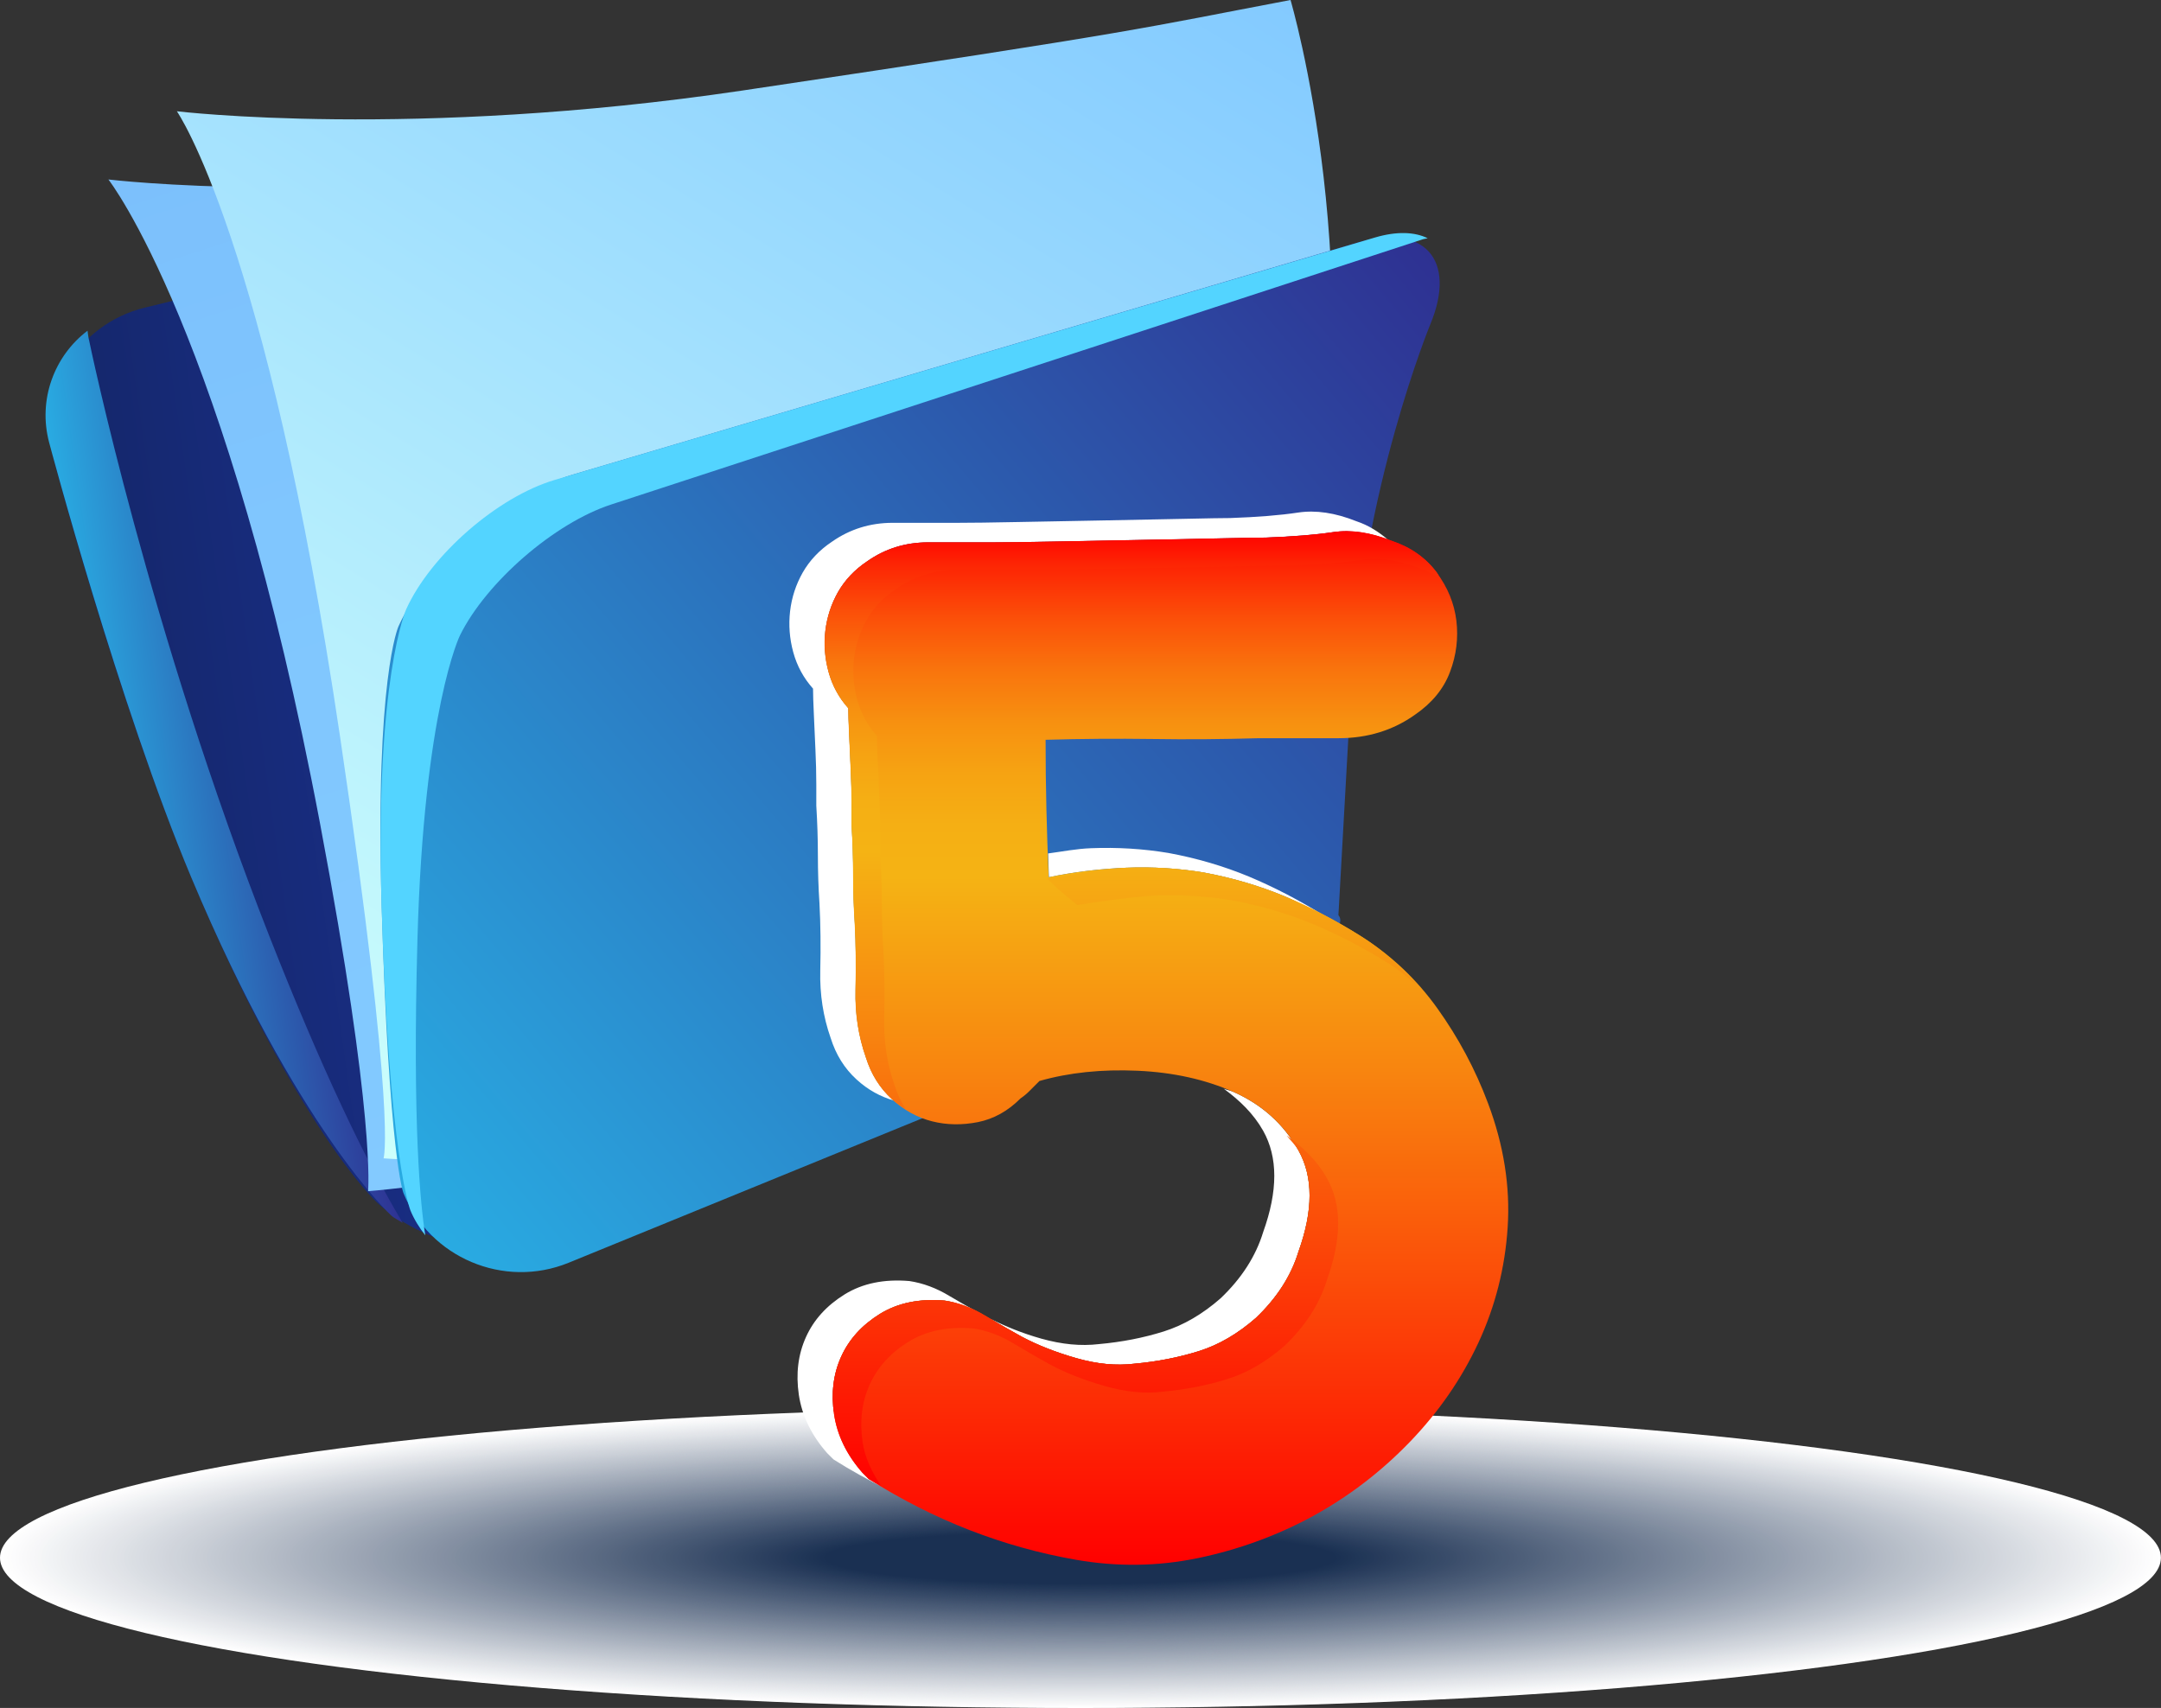 <?xml version="1.0" encoding="utf-8"?>
<!-- Generator: Adobe Illustrator 13.0.2, SVG Export Plug-In . SVG Version: 6.00 Build 14948)  -->
<!DOCTYPE svg PUBLIC "-//W3C//DTD SVG 1.1//EN" "http://www.w3.org/Graphics/SVG/1.1/DTD/svg11.dtd">
<svg version="1.1" xmlns="http://www.w3.org/2000/svg" xmlns:xlink="http://www.w3.org/1999/xlink" x="0px" y="0px"
	 width="27.209px" height="21.505px" viewBox="0 0 27.209 21.505" enable-background="new 0 0 27.209 21.505" xml:space="preserve">
<rect x="0" y="0" width="27.209" height="21.505" fill="#333333" stroke="none"/>
<g id="Layer_2">
	<g>
		<ellipse fill="#FFFFFF" cx="13.604" cy="19.614" rx="13.604" ry="1.892"/>
		<ellipse fill="#FEFEFE" cx="13.605" cy="19.614" rx="13.557" ry="1.885"/>
		<ellipse fill="#FDFDFD" cx="13.604" cy="19.614" rx="13.51" ry="1.877"/>
		<ellipse fill="#FCFCFD" cx="13.604" cy="19.614" rx="13.462" ry="1.87"/>
		<ellipse fill="#FBFBFC" cx="13.604" cy="19.614" rx="13.415" ry="1.863"/>
		<ellipse fill="#FAFAFB" cx="13.605" cy="19.614" rx="13.368" ry="1.856"/>
		<ellipse fill="#F9F9FA" cx="13.604" cy="19.614" rx="13.32" ry="1.849"/>
		<ellipse fill="#F8F8F9" cx="13.604" cy="19.614" rx="13.272" ry="1.842"/>
		<ellipse fill="#F7F7F9" cx="13.604" cy="19.614" rx="13.226" ry="1.835"/>
		<ellipse fill="#F6F6F8" cx="13.605" cy="19.614" rx="13.178" ry="1.827"/>
		<ellipse fill="#F5F6F7" cx="13.604" cy="19.614" rx="13.131" ry="1.82"/>
		<ellipse fill="#F3F5F6" cx="13.605" cy="19.614" rx="13.083" ry="1.813"/>
		<ellipse fill="#F2F4F6" cx="13.604" cy="19.614" rx="13.036" ry="1.806"/>
		<ellipse fill="#F1F3F5" cx="13.605" cy="19.614" rx="12.989" ry="1.799"/>
		<ellipse fill="#F0F2F4" cx="13.604" cy="19.614" rx="12.941" ry="1.792"/>
		<ellipse fill="#EFF1F3" cx="13.605" cy="19.614" rx="12.894" ry="1.785"/>
		<ellipse fill="#EEF0F2" cx="13.604" cy="19.614" rx="12.847" ry="1.777"/>
		<ellipse fill="#EDEFF2" cx="13.604" cy="19.614" rx="12.799" ry="1.771"/>
		<ellipse fill="#ECEEF1" cx="13.604" cy="19.614" rx="12.752" ry="1.764"/>
		<ellipse fill="#EBEDF0" cx="13.604" cy="19.614" rx="12.704" ry="1.756"/>
		<ellipse fill="#EAECEF" cx="13.604" cy="19.614" rx="12.657" ry="1.749"/>
		<ellipse fill="#E9EBEE" cx="13.604" cy="19.614" rx="12.61" ry="1.742"/>
		<ellipse fill="#E8EAEE" cx="13.604" cy="19.614" rx="12.562" ry="1.734"/>
		<ellipse fill="#E7E9ED" cx="13.605" cy="19.614" rx="12.515" ry="1.728"/>
		<ellipse fill="#E6E8EC" cx="13.604" cy="19.614" rx="12.468" ry="1.72"/>
		<ellipse fill="#E5E7EB" cx="13.605" cy="19.614" rx="12.421" ry="1.714"/>
		<ellipse fill="#E4E6EA" cx="13.604" cy="19.614" rx="12.373" ry="1.706"/>
		<ellipse fill="#E3E5EA" cx="13.604" cy="19.614" rx="12.325" ry="1.699"/>
		<ellipse fill="#E2E5E9" cx="13.604" cy="19.614" rx="12.278" ry="1.692"/>
		<ellipse fill="#E1E4E8" cx="13.605" cy="19.614" rx="12.231" ry="1.685"/>
		<ellipse fill="#E0E3E7" cx="13.605" cy="19.614" rx="12.183" ry="1.678"/>
		<ellipse fill="#DFE2E7" cx="13.605" cy="19.615" rx="12.136" ry="1.67"/>
		<ellipse fill="#DEE1E6" cx="13.604" cy="19.614" rx="12.089" ry="1.663"/>
		<ellipse fill="#DCE0E5" cx="13.604" cy="19.614" rx="12.041" ry="1.656"/>
		<ellipse fill="#DBDFE4" cx="13.605" cy="19.614" rx="11.994" ry="1.649"/>
		<ellipse fill="#DADEE3" cx="13.604" cy="19.614" rx="11.947" ry="1.642"/>
		<ellipse fill="#D9DDE3" cx="13.604" cy="19.614" rx="11.899" ry="1.635"/>
		<ellipse fill="#D8DCE2" cx="13.604" cy="19.614" rx="11.852" ry="1.628"/>
		<ellipse fill="#D7DBE1" cx="13.605" cy="19.614" rx="11.804" ry="1.621"/>
		<ellipse fill="#D6DAE0" cx="13.605" cy="19.614" rx="11.757" ry="1.614"/>
		<ellipse fill="#D5D9DF" cx="13.604" cy="19.614" rx="11.71" ry="1.606"/>
		<ellipse fill="#D4D8DF" cx="13.605" cy="19.614" rx="11.663" ry="1.599"/>
		<ellipse fill="#D3D7DE" cx="13.605" cy="19.614" rx="11.615" ry="1.592"/>
		<ellipse fill="#D2D6DD" cx="13.604" cy="19.614" rx="11.568" ry="1.585"/>
		<ellipse fill="#D1D5DC" cx="13.604" cy="19.614" rx="11.521" ry="1.578"/>
		<ellipse fill="#D0D4DB" cx="13.604" cy="19.614" rx="11.473" ry="1.571"/>
		<ellipse fill="#CFD4DB" cx="13.605" cy="19.614" rx="11.426" ry="1.563"/>
		<ellipse fill="#CED3DA" cx="13.604" cy="19.614" rx="11.378" ry="1.557"/>
		<ellipse fill="#CDD2D9" cx="13.604" cy="19.614" rx="11.331" ry="1.549"/>
		<ellipse fill="#CCD1D8" cx="13.604" cy="19.614" rx="11.283" ry="1.542"/>
		<ellipse fill="#CBD0D8" cx="13.605" cy="19.614" rx="11.236" ry="1.535"/>
		<ellipse fill="#CACFD7" cx="13.604" cy="19.614" rx="11.189" ry="1.527"/>
		<ellipse fill="#C9CED6" cx="13.604" cy="19.614" rx="11.142" ry="1.521"/>
		<ellipse fill="#C8CDD5" cx="13.605" cy="19.614" rx="11.094" ry="1.514"/>
		<ellipse fill="#C7CCD4" cx="13.604" cy="19.614" rx="11.047" ry="1.507"/>
		<ellipse fill="#C5CBD4" cx="13.605" cy="19.615" rx="11" ry="1.499"/>
		<ellipse fill="#C4CAD3" cx="13.604" cy="19.614" rx="10.952" ry="1.492"/>
		<ellipse fill="#C3C9D2" cx="13.604" cy="19.613" rx="10.905" ry="1.486"/>
		<ellipse fill="#C2C8D1" cx="13.604" cy="19.614" rx="10.857" ry="1.478"/>
		<ellipse fill="#C1C7D0" cx="13.604" cy="19.614" rx="10.81" ry="1.472"/>
		<ellipse fill="#C0C6D0" cx="13.604" cy="19.614" rx="10.763" ry="1.464"/>
		<ellipse fill="#BFC5CF" cx="13.604" cy="19.613" rx="10.715" ry="1.457"/>
		<ellipse fill="#BEC4CE" cx="13.604" cy="19.614" rx="10.668" ry="1.449"/>
		<ellipse fill="#BDC3CD" cx="13.604" cy="19.614" rx="10.62" ry="1.442"/>
		<ellipse fill="#BCC3CC" cx="13.604" cy="19.614" rx="10.573" ry="1.436"/>
		<ellipse fill="#BBC2CC" cx="13.604" cy="19.614" rx="10.526" ry="1.428"/>
		<ellipse fill="#BAC1CB" cx="13.604" cy="19.614" rx="10.478" ry="1.421"/>
		<ellipse fill="#B9C0CA" cx="13.605" cy="19.614" rx="10.431" ry="1.414"/>
		<ellipse fill="#B8BFC9" cx="13.604" cy="19.614" rx="10.384" ry="1.407"/>
		<ellipse fill="#B7BEC8" cx="13.604" cy="19.614" rx="10.336" ry="1.399"/>
		<ellipse fill="#B6BDC8" cx="13.604" cy="19.614" rx="10.289" ry="1.393"/>
		<ellipse fill="#B5BCC7" cx="13.605" cy="19.614" rx="10.242" ry="1.386"/>
		<ellipse fill="#B4BBC6" cx="13.604" cy="19.614" rx="10.194" ry="1.378"/>
		<ellipse fill="#B3BAC5" cx="13.604" cy="19.614" rx="10.147" ry="1.371"/>
		<ellipse fill="#B2B9C5" cx="13.604" cy="19.614" rx="10.1" ry="1.364"/>
		<ellipse fill="#B1B8C4" cx="13.604" cy="19.615" rx="10.052" ry="1.356"/>
		<ellipse fill="#B0B7C3" cx="13.604" cy="19.614" rx="10.005" ry="1.35"/>
		<ellipse fill="#AEB6C2" cx="13.604" cy="19.614" rx="9.957" ry="1.343"/>
		<ellipse fill="#ADB5C1" cx="13.604" cy="19.614" rx="9.91" ry="1.335"/>
		<ellipse fill="#ACB4C1" cx="13.604" cy="19.615" rx="9.862" ry="1.327"/>
		<ellipse fill="#ABB3C0" cx="13.604" cy="19.614" rx="9.815" ry="1.321"/>
		<ellipse fill="#AAB2BF" cx="13.604" cy="19.613" rx="9.768" ry="1.314"/>
		<ellipse fill="#A9B1BE" cx="13.604" cy="19.614" rx="9.721" ry="1.308"/>
		<ellipse fill="#A8B1BD" cx="13.605" cy="19.614" rx="9.673" ry="1.3"/>
		<ellipse fill="#A7B0BD" cx="13.604" cy="19.614" rx="9.626" ry="1.293"/>
		<ellipse fill="#A6AFBC" cx="13.604" cy="19.614" rx="9.578" ry="1.285"/>
		<ellipse fill="#A5AEBB" cx="13.604" cy="19.614" rx="9.531" ry="1.278"/>
		<ellipse fill="#A4ADBA" cx="13.604" cy="19.614" rx="9.483" ry="1.271"/>
		<ellipse fill="#A3ACB9" cx="13.604" cy="19.614" rx="9.437" ry="1.264"/>
		<ellipse fill="#A2ABB9" cx="13.604" cy="19.614" rx="9.389" ry="1.257"/>
		<ellipse fill="#A1AAB8" cx="13.604" cy="19.614" rx="9.342" ry="1.25"/>
		<ellipse fill="#A0A9B7" cx="13.604" cy="19.614" rx="9.294" ry="1.243"/>
		<ellipse fill="#9FA8B6" cx="13.605" cy="19.614" rx="9.247" ry="1.235"/>
		<ellipse fill="#9EA7B6" cx="13.604" cy="19.614" rx="9.199" ry="1.229"/>
		<ellipse fill="#9DA6B5" cx="13.604" cy="19.614" rx="9.152" ry="1.222"/>
		<ellipse fill="#9CA5B4" cx="13.604" cy="19.614" rx="9.104" ry="1.215"/>
		<ellipse fill="#9BA4B3" cx="13.605" cy="19.614" rx="9.057" ry="1.207"/>
		<ellipse fill="#9AA3B2" cx="13.604" cy="19.614" rx="9.01" ry="1.2"/>
		<ellipse fill="#99A2B2" cx="13.605" cy="19.614" rx="8.963" ry="1.192"/>
		<ellipse fill="#97A1B1" cx="13.605" cy="19.615" rx="8.916" ry="1.185"/>
		<ellipse fill="#96A0B0" cx="13.605" cy="19.614" rx="8.868" ry="1.179"/>
		<ellipse fill="#95A0AF" cx="13.604" cy="19.614" rx="8.821" ry="1.171"/>
		<ellipse fill="#949FAE" cx="13.605" cy="19.614" rx="8.773" ry="1.165"/>
		<ellipse fill="#939EAE" cx="13.604" cy="19.614" rx="8.726" ry="1.157"/>
		<ellipse fill="#929DAD" cx="13.605" cy="19.614" rx="8.678" ry="1.15"/>
		<ellipse fill="#919CAC" cx="13.604" cy="19.613" rx="8.631" ry="1.144"/>
		<ellipse fill="#909BAB" cx="13.605" cy="19.614" rx="8.584" ry="1.136"/>
		<ellipse fill="#8F9AAA" cx="13.604" cy="19.614" rx="8.536" ry="1.129"/>
		<ellipse fill="#8E99AA" cx="13.605" cy="19.614" rx="8.489" ry="1.121"/>
		<ellipse fill="#8D98A9" cx="13.604" cy="19.614" rx="8.442" ry="1.114"/>
		<ellipse fill="#8C97A8" cx="13.605" cy="19.614" rx="8.394" ry="1.107"/>
		<ellipse fill="#8B96A7" cx="13.604" cy="19.614" rx="8.347" ry="1.1"/>
		<ellipse fill="#8A95A7" cx="13.605" cy="19.614" rx="8.3" ry="1.093"/>
		<ellipse fill="#8994A6" cx="13.604" cy="19.614" rx="8.252" ry="1.086"/>
		<ellipse fill="#8893A5" cx="13.605" cy="19.614" rx="8.205" ry="1.079"/>
		<ellipse fill="#8792A4" cx="13.604" cy="19.614" rx="8.157" ry="1.071"/>
		<ellipse fill="#8691A3" cx="13.605" cy="19.614" rx="8.11" ry="1.064"/>
		<ellipse fill="#8590A3" cx="13.604" cy="19.614" rx="8.062" ry="1.058"/>
		<ellipse fill="#848FA2" cx="13.604" cy="19.614" rx="8.015" ry="1.051"/>
		<ellipse fill="#838FA1" cx="13.604" cy="19.614" rx="7.968" ry="1.043"/>
		<ellipse fill="#828EA0" cx="13.605" cy="19.614" rx="7.921" ry="1.036"/>
		<ellipse fill="#808D9F" cx="13.604" cy="19.614" rx="7.873" ry="1.028"/>
		<ellipse fill="#7F8C9F" cx="13.605" cy="19.614" rx="7.826" ry="1.022"/>
		<ellipse fill="#7E8B9E" cx="13.604" cy="19.614" rx="7.778" ry="1.015"/>
		<ellipse fill="#7D8A9D" cx="13.605" cy="19.614" rx="7.731" ry="1.007"/>
		<ellipse fill="#7C899C" cx="13.604" cy="19.614" rx="7.684" ry="1.001"/>
		<ellipse fill="#7B889B" cx="13.605" cy="19.614" rx="7.636" ry="0.993"/>
		<ellipse fill="#7A879B" cx="13.604" cy="19.614" rx="7.589" ry="0.986"/>
		<ellipse fill="#79869A" cx="13.605" cy="19.614" rx="7.542" ry="0.979"/>
		<ellipse fill="#788599" cx="13.605" cy="19.614" rx="7.495" ry="0.972"/>
		<ellipse fill="#778498" cx="13.605" cy="19.614" rx="7.447" ry="0.965"/>
		<ellipse fill="#768398" cx="13.604" cy="19.614" rx="7.399" ry="0.957"/>
		<ellipse fill="#758297" cx="13.604" cy="19.614" rx="7.353" ry="0.95"/>
		<ellipse fill="#748196" cx="13.604" cy="19.614" rx="7.305" ry="0.943"/>
		<ellipse fill="#738095" cx="13.604" cy="19.614" rx="7.257" ry="0.937"/>
		<ellipse fill="#727F94" cx="13.604" cy="19.614" rx="7.21" ry="0.929"/>
		<ellipse fill="#717E94" cx="13.604" cy="19.614" rx="7.163" ry="0.922"/>
		<ellipse fill="#707E93" cx="13.604" cy="19.614" rx="7.115" ry="0.915"/>
		<ellipse fill="#6F7D92" cx="13.604" cy="19.614" rx="7.068" ry="0.907"/>
		<ellipse fill="#6E7C91" cx="13.604" cy="19.614" rx="7.021" ry="0.9"/>
		<ellipse fill="#6D7B90" cx="13.604" cy="19.614" rx="6.974" ry="0.894"/>
		<ellipse fill="#6C7A90" cx="13.604" cy="19.614" rx="6.926" ry="0.886"/>
		<ellipse fill="#6B798F" cx="13.604" cy="19.614" rx="6.879" ry="0.88"/>
		<ellipse fill="#69788E" cx="13.604" cy="19.614" rx="6.831" ry="0.872"/>
		<ellipse fill="#68778D" cx="13.604" cy="19.614" rx="6.784" ry="0.864"/>
		<ellipse fill="#67768C" cx="13.604" cy="19.614" rx="6.736" ry="0.857"/>
		<ellipse fill="#66758C" cx="13.604" cy="19.614" rx="6.689" ry="0.851"/>
		<ellipse fill="#65748B" cx="13.604" cy="19.614" rx="6.642" ry="0.844"/>
		<ellipse fill="#64738A" cx="13.604" cy="19.614" rx="6.595" ry="0.836"/>
		<ellipse fill="#637289" cx="13.604" cy="19.614" rx="6.547" ry="0.829"/>
		<ellipse fill="#627189" cx="13.604" cy="19.614" rx="6.5" ry="0.822"/>
		<ellipse fill="#617088" cx="13.604" cy="19.614" rx="6.452" ry="0.815"/>
		<ellipse fill="#606F87" cx="13.604" cy="19.614" rx="6.405" ry="0.808"/>
		<ellipse fill="#5F6E86" cx="13.604" cy="19.614" rx="6.357" ry="0.801"/>
		<ellipse fill="#5E6D85" cx="13.604" cy="19.614" rx="6.311" ry="0.794"/>
		<ellipse fill="#5D6C85" cx="13.604" cy="19.614" rx="6.263" ry="0.786"/>
		<ellipse fill="#5C6C84" cx="13.604" cy="19.614" rx="6.216" ry="0.779"/>
		<ellipse fill="#5B6B83" cx="13.604" cy="19.614" rx="6.168" ry="0.772"/>
		<ellipse fill="#5A6A82" cx="13.604" cy="19.614" rx="6.121" ry="0.765"/>
		<ellipse fill="#596981" cx="13.604" cy="19.614" rx="6.073" ry="0.758"/>
		<ellipse fill="#586881" cx="13.604" cy="19.614" rx="6.026" ry="0.751"/>
		<ellipse fill="#576780" cx="13.604" cy="19.614" rx="5.979" ry="0.743"/>
		<ellipse fill="#56667F" cx="13.604" cy="19.614" rx="5.931" ry="0.736"/>
		<ellipse fill="#55657E" cx="13.604" cy="19.614" rx="5.884" ry="0.729"/>
		<ellipse fill="#54647D" cx="13.604" cy="19.614" rx="5.837" ry="0.722"/>
		<ellipse fill="#52637D" cx="13.604" cy="19.614" rx="5.789" ry="0.715"/>
		<ellipse fill="#51627C" cx="13.605" cy="19.614" rx="5.742" ry="0.708"/>
		<ellipse fill="#50617B" cx="13.604" cy="19.614" rx="5.694" ry="0.701"/>
		<ellipse fill="#4F607A" cx="13.605" cy="19.614" rx="5.647" ry="0.693"/>
		<ellipse fill="#4E5F79" cx="13.604" cy="19.614" rx="5.6" ry="0.687"/>
		<ellipse fill="#4D5E79" cx="13.605" cy="19.614" rx="5.552" ry="0.68"/>
		<ellipse fill="#4C5D78" cx="13.604" cy="19.614" rx="5.505" ry="0.673"/>
		<ellipse fill="#4B5C77" cx="13.604" cy="19.614" rx="5.457" ry="0.665"/>
		<ellipse fill="#4A5B76" cx="13.604" cy="19.614" rx="5.41" ry="0.658"/>
		<ellipse fill="#495B76" cx="13.604" cy="19.614" rx="5.363" ry="0.651"/>
		<ellipse fill="#485A75" cx="13.604" cy="19.614" rx="5.316" ry="0.644"/>
		<ellipse fill="#475974" cx="13.605" cy="19.614" rx="5.268" ry="0.637"/>
		<ellipse fill="#465873" cx="13.604" cy="19.614" rx="5.221" ry="0.63"/>
		<ellipse fill="#455772" cx="13.605" cy="19.614" rx="5.174" ry="0.622"/>
		<ellipse fill="#445672" cx="13.604" cy="19.614" rx="5.126" ry="0.615"/>
		<ellipse fill="#435571" cx="13.605" cy="19.614" rx="5.079" ry="0.608"/>
		<ellipse fill="#425470" cx="13.604" cy="19.614" rx="5.031" ry="0.601"/>
		<ellipse fill="#41536F" cx="13.605" cy="19.614" rx="4.984" ry="0.594"/>
		<ellipse fill="#40526E" cx="13.604" cy="19.614" rx="4.937" ry="0.587"/>
		<ellipse fill="#3F516E" cx="13.605" cy="19.614" rx="4.889" ry="0.58"/>
		<ellipse fill="#3E506D" cx="13.604" cy="19.614" rx="4.842" ry="0.572"/>
		<ellipse fill="#3D4F6C" cx="13.604" cy="19.614" rx="4.794" ry="0.565"/>
		<ellipse fill="#3B4E6B" cx="13.604" cy="19.614" rx="4.747" ry="0.559"/>
		<ellipse fill="#3A4D6A" cx="13.604" cy="19.614" rx="4.699" ry="0.551"/>
		<ellipse fill="#394C6A" cx="13.604" cy="19.614" rx="4.652" ry="0.544"/>
		<ellipse fill="#384B69" cx="13.604" cy="19.614" rx="4.605" ry="0.537"/>
		<ellipse fill="#374A68" cx="13.604" cy="19.614" rx="4.558" ry="0.53"/>
		<ellipse fill="#364A67" cx="13.605" cy="19.614" rx="4.51" ry="0.522"/>
		<ellipse fill="#354967" cx="13.604" cy="19.614" rx="4.463" ry="0.516"/>
		<ellipse fill="#344866" cx="13.605" cy="19.614" rx="4.416" ry="0.509"/>
		<ellipse fill="#334765" cx="13.604" cy="19.614" rx="4.368" ry="0.501"/>
		<ellipse fill="#324664" cx="13.605" cy="19.614" rx="4.321" ry="0.494"/>
		<ellipse fill="#314563" cx="13.604" cy="19.614" rx="4.273" ry="0.487"/>
		<ellipse fill="#304463" cx="13.605" cy="19.614" rx="4.226" ry="0.479"/>
		<ellipse fill="#2F4362" cx="13.604" cy="19.614" rx="4.179" ry="0.473"/>
		<ellipse fill="#2E4261" cx="13.604" cy="19.614" rx="4.131" ry="0.466"/>
		<ellipse fill="#2D4160" cx="13.604" cy="19.614" rx="4.084" ry="0.459"/>
		<ellipse fill="#2C405F" cx="13.604" cy="19.614" rx="4.036" ry="0.451"/>
		<ellipse fill="#2B3F5F" cx="13.604" cy="19.614" rx="3.989" ry="0.444"/>
		<ellipse fill="#2A3E5E" cx="13.605" cy="19.614" rx="3.942" ry="0.438"/>
		<ellipse fill="#293D5D" cx="13.604" cy="19.614" rx="3.895" ry="0.43"/>
		<ellipse fill="#283C5C" cx="13.605" cy="19.614" rx="3.847" ry="0.423"/>
		<ellipse fill="#273B5B" cx="13.604" cy="19.614" rx="3.8" ry="0.415"/>
		<ellipse fill="#263A5B" cx="13.605" cy="19.614" rx="3.753" ry="0.408"/>
		<ellipse fill="#24395A" cx="13.604" cy="19.614" rx="3.705" ry="0.401"/>
		<ellipse fill="#233959" cx="13.605" cy="19.614" rx="3.658" ry="0.395"/>
		<ellipse fill="#223858" cx="13.604" cy="19.614" rx="3.61" ry="0.388"/>
		<ellipse fill="#213758" cx="13.605" cy="19.614" rx="3.563" ry="0.38"/>
		<ellipse fill="#203657" cx="13.604" cy="19.614" rx="3.516" ry="0.373"/>
		<ellipse fill="#1F3556" cx="13.604" cy="19.614" rx="3.468" ry="0.366"/>
		<ellipse fill="#1E3455" cx="13.604" cy="19.614" rx="3.421" ry="0.358"/>
		<ellipse fill="#1D3354" cx="13.604" cy="19.614" rx="3.373" ry="0.352"/>
		<ellipse fill="#1C3254" cx="13.604" cy="19.614" rx="3.326" ry="0.344"/>
		<ellipse fill="#1B3153" cx="13.604" cy="19.614" rx="3.279" ry="0.337"/>
		<ellipse fill="#1A3052" cx="13.604" cy="19.614" rx="3.231" ry="0.33"/>
	</g>
	<g>
		<g>
			
				<linearGradient id="SVGID_1_" gradientUnits="userSpaceOnUse" x1="17.242" y1="7.544" x2="1.801" y2="7.544" gradientTransform="matrix(0.99 -0.141 0.141 0.99 -1.634 2.407)">
				<stop  offset="0" style="stop-color:#2947E2"/>
				<stop  offset="1" style="stop-color:#142668"/>
			</linearGradient>
			<path fill="url(#SVGID_1_)" d="M15.653,7.423c0.793,1.966,0.878,3.018,0.878,3.018c0.07,0.877-0.543,1.856-1.362,2.177
				L7.42,15.641c-0.82,0.32-2.022,0.096-2.671-0.498c0,0-1.011-0.926-2.339-4.092c-0.911-2.167-1.73-5.25-1.73-5.25
				C0.453,4.95,0.967,4.083,1.822,3.874l12.59-3.083c0.854-0.209,1.399,0.323,1.211,1.183C15.623,1.974,14.858,5.457,15.653,7.423z"
				/>
		</g>
		
			<linearGradient id="SVGID_2_" gradientUnits="userSpaceOnUse" x1="1.775" y1="7.967" x2="4.807" y2="7.967" gradientTransform="matrix(0.99 -0.141 0.141 0.99 -1.634 2.407)">
			<stop  offset="0" style="stop-color:#29ABE2"/>
			<stop  offset="1" style="stop-color:#2E3192"/>
		</linearGradient>
		<path fill="url(#SVGID_2_)" d="M3.399,11.807C1.873,7.93,1.123,4.291,1.123,4.291C1.111,4.248,1.109,4.206,1.102,4.164
			C0.684,4.481,0.475,5.031,0.619,5.573c0,0,0.88,3.311,1.791,5.479c1.329,3.166,2.514,4.251,2.514,4.251
			c0.042,0.039,0.101,0.062,0.148,0.097C4.592,14.6,4.034,13.419,3.399,11.807z"/>
		
			<linearGradient id="SVGID_3_" gradientUnits="userSpaceOnUse" x1="33.18" y1="57.843" x2="32.732" y2="44.717" gradientTransform="matrix(0.88 -0.328 -0.779 -0.846 20.081 61.122)">
			<stop  offset="0" style="stop-color:#7CC0FC"/>
			<stop  offset="0.356" style="stop-color:#80C6FE"/>
			<stop  offset="1" style="stop-color:#83CAFF"/>
		</linearGradient>
		<path fill="url(#SVGID_3_)" d="M14.728,12.157c0,0-1.977,0.857-4.733,1.744c-2.76,0.891-5.361,1.098-5.361,1.098
			s0.1-0.902-0.605-4.633C2.854,4.155,1.365,2.26,1.365,2.26s2.961,0.356,7.12-0.261c5.128-0.764,5.002-0.779,6.902-1.14
			c0,0,1.042,3.527,0.201,7.24C14.467,13.056,14.728,12.157,14.728,12.157z"/>
		
			<linearGradient id="SVGID_4_" gradientUnits="userSpaceOnUse" x1="22.729" y1="47.445" x2="43.824" y2="56.34" gradientTransform="matrix(0.88 -0.328 -0.779 -0.846 20.081 61.122)">
			<stop  offset="0" style="stop-color:#CDFFFC"/>
			<stop  offset="1" style="stop-color:#83CAFF"/>
		</linearGradient>
		<path fill="url(#SVGID_4_)" d="M15.589,11.298c0,0-2.837,1.716-5.595,2.603c-2.76,0.891-5.165,0.684-5.165,0.684
			s0.173-0.449-0.547-5.307C3.353,3.009,2.227,1.401,2.227,1.401s2.961,0.356,7.12-0.261C14.475,0.376,14.349,0.36,16.249,0
			c0,0,1.043,3.527,0.201,7.24C15.327,12.196,15.589,11.298,15.589,11.298z"/>
		<g>
			
				<linearGradient id="SVGID_5_" gradientUnits="userSpaceOnUse" x1="4.606" y1="13.163" x2="19.522" y2="3.842" gradientTransform="matrix(0.99 -0.141 0.141 0.99 -1.634 2.407)">
				<stop  offset="0" style="stop-color:#29ABE2"/>
				<stop  offset="1" style="stop-color:#2E3192"/>
			</linearGradient>
			<path fill="url(#SVGID_5_)" d="M17.014,8.628c-0.162,2.895-0.162,2.895-0.162,2.895c0.147,0.169-0.398,0.581-1.213,0.913
				l-8.48,3.464c-0.815,0.332-1.75-0.063-2.08-0.88c0,0-0.182-0.452-0.274-3.626C4.722,8.539,5.017,7.887,5.017,7.887
				c0.363-0.802,1.35-1.662,2.194-1.911l9.876-2.92c0.844-0.25,1.26,0.212,0.923,1.025C18.01,4.082,17.151,6.161,17.014,8.628z"/>
		</g>
		<path fill="#53D4FF" d="M5.256,11.831c0.08-2.912,0.536-3.832,0.536-3.832c0.333-0.672,1.189-1.413,1.902-1.646l10.205-3.335
			C17.925,3.008,17.949,3.006,17.976,3c-0.164-0.081-0.39-0.09-0.662-0.01L6.984,6.043c-0.719,0.213-1.561,0.946-1.87,1.629
			c0,0-0.392,0.867-0.31,3.72c0.092,3.174,0.363,3.847,0.363,3.847c0.047,0.116,0.114,0.22,0.188,0.316
			C5.293,15.172,5.192,14.166,5.256,11.831z"/>
	</g>
</g>
<g id="Layer_3_copy">
	<g>
		<path fill="#FFFFFF" d="M15.534,13.75c-0.039-0.018-0.085-0.025-0.125-0.041c0.198,0.145,0.373,0.312,0.496,0.53
			c0.186,0.332,0.186,0.756,0,1.273c-0.093,0.305-0.272,0.584-0.537,0.836c-0.226,0.198-0.465,0.338-0.716,0.417
			c-0.252,0.079-0.524,0.133-0.816,0.159c-0.226,0.027-0.467,0.004-0.726-0.069c-0.24-0.068-0.448-0.153-0.638-0.249
			c0.138,0.081,0.272,0.159,0.396,0.227c0.199,0.105,0.428,0.195,0.687,0.269s0.5,0.097,0.726,0.069
			c0.291-0.026,0.563-0.08,0.815-0.159c0.251-0.079,0.49-0.219,0.716-0.417c0.265-0.252,0.444-0.531,0.537-0.836
			c0.186-0.518,0.186-0.941,0-1.273C16.164,14.156,15.892,13.91,15.534,13.75z M15.727,11.038c-0.318-0.132-0.657-0.232-1.015-0.298
			c-0.318-0.053-0.644-0.073-0.975-0.06c-0.185,0.007-0.36,0.042-0.54,0.066c0.004,0.1,0.006,0.199,0.01,0.299
			c0.318-0.066,0.643-0.106,0.975-0.119c0.331-0.013,0.656,0.007,0.975,0.06c0.357,0.066,0.696,0.166,1.015,0.298
			c0.189,0.079,0.379,0.194,0.569,0.296c-0.021-0.014-0.038-0.032-0.06-0.045C16.362,11.336,16.044,11.171,15.727,11.038z
			 M17.078,6.563c-0.265-0.106-0.51-0.143-0.735-0.109s-0.511,0.057-0.855,0.069c-0.079,0-0.275,0.003-0.587,0.01
			s-0.649,0.013-1.014,0.02c-0.366,0.007-0.72,0.014-1.065,0.02c-0.345,0.007-0.597,0.01-0.755,0.01h-0.826
			c-0.285,0-0.54,0.08-0.766,0.238c-0.159,0.106-0.281,0.236-0.368,0.388c-0.086,0.152-0.139,0.315-0.159,0.487
			c-0.02,0.172-0.007,0.345,0.04,0.517s0.13,0.325,0.249,0.458c0,0.066,0.003,0.172,0.01,0.318c0.007,0.146,0.013,0.295,0.02,0.448
			s0.011,0.298,0.011,0.438v0.269c0.013,0.212,0.02,0.421,0.02,0.626s0.007,0.408,0.02,0.606c0.014,0.266,0.017,0.547,0.01,0.846
			c-0.007,0.298,0.037,0.58,0.13,0.845c0.066,0.212,0.176,0.388,0.328,0.526c0.142,0.13,0.3,0.216,0.471,0.265
			c-0.009-0.007-0.019-0.011-0.026-0.019c-0.152-0.139-0.262-0.314-0.328-0.526c-0.093-0.265-0.137-0.547-0.13-0.845
			c0.007-0.299,0.004-0.581-0.01-0.846c-0.013-0.199-0.02-0.401-0.02-0.606s-0.007-0.414-0.02-0.626v-0.269
			c0-0.139-0.004-0.285-0.011-0.438s-0.013-0.302-0.02-0.448c-0.007-0.146-0.01-0.251-0.01-0.318
			c-0.119-0.133-0.202-0.285-0.249-0.458s-0.06-0.345-0.04-0.517c0.021-0.172,0.073-0.335,0.159-0.487
			c0.087-0.152,0.209-0.282,0.368-0.388c0.226-0.159,0.48-0.238,0.766-0.238h0.826c0.158,0,0.41-0.003,0.755-0.01
			c0.345-0.006,0.7-0.013,1.065-0.02c0.364-0.006,0.702-0.013,1.014-0.02s0.508-0.01,0.587-0.01c0.345-0.013,0.63-0.036,0.855-0.069
			c0.212-0.031,0.442,0.005,0.688,0.096C17.361,6.698,17.234,6.615,17.078,6.563z M11.45,16.13c-0.318-0.027-0.59,0.029-0.815,0.168
			c-0.226,0.14-0.388,0.318-0.487,0.537s-0.129,0.461-0.09,0.727c0.04,0.266,0.159,0.51,0.358,0.736l0.08,0.079
			c0.22,0.139,0.444,0.262,0.672,0.375c-0.076-0.044-0.153-0.082-0.228-0.129l-0.08-0.079c-0.199-0.227-0.318-0.471-0.358-0.736
			c-0.039-0.266-0.01-0.508,0.09-0.727s0.262-0.397,0.487-0.537c0.226-0.139,0.497-0.195,0.815-0.168
			c0.137,0.021,0.271,0.071,0.404,0.139c-0.11-0.062-0.221-0.124-0.342-0.196C11.792,16.219,11.622,16.156,11.45,16.13z"/>
		<g>
			<linearGradient id="SVGID_6_" gradientUnits="userSpaceOnUse" x1="14.688" y1="6.688" x2="14.688" y2="19.703">
				<stop  offset="0" style="stop-color:#FF0000"/>
				<stop  offset="0.036" style="stop-color:#FD2604"/>
				<stop  offset="0.085" style="stop-color:#FB5009"/>
				<stop  offset="0.134" style="stop-color:#F9740D"/>
				<stop  offset="0.184" style="stop-color:#F79010"/>
				<stop  offset="0.234" style="stop-color:#F6A312"/>
				<stop  offset="0.284" style="stop-color:#F5AF14"/>
				<stop  offset="0.335" style="stop-color:#F5B314"/>
				<stop  offset="0.521" style="stop-color:#F8850F"/>
				<stop  offset="0.94" style="stop-color:#FE1102"/>
				<stop  offset="1" style="stop-color:#FF0000"/>
			</linearGradient>
			<path fill="url(#SVGID_6_)" d="M10.86,18.544c-0.199-0.227-0.318-0.471-0.358-0.736c-0.039-0.266-0.01-0.508,0.09-0.727
				s0.262-0.397,0.487-0.537c0.226-0.139,0.497-0.195,0.815-0.168c0.172,0.025,0.342,0.089,0.507,0.188
				c0.166,0.099,0.322,0.188,0.468,0.269c0.199,0.105,0.428,0.195,0.687,0.269s0.5,0.097,0.726,0.069
				c0.291-0.026,0.563-0.08,0.815-0.159c0.251-0.079,0.49-0.219,0.716-0.417c0.265-0.252,0.444-0.531,0.537-0.836
				c0.186-0.518,0.186-0.941,0-1.273c-0.186-0.33-0.458-0.576-0.815-0.735c-0.358-0.159-0.763-0.249-1.214-0.269
				c-0.45-0.02-0.862,0.023-1.233,0.129c-0.04,0.04-0.079,0.08-0.119,0.119c-0.04,0.041-0.08,0.074-0.119,0.1
				c-0.159,0.16-0.338,0.259-0.537,0.299c-0.199,0.039-0.392,0.037-0.577-0.01s-0.354-0.14-0.507-0.279
				c-0.152-0.139-0.262-0.314-0.328-0.526c-0.093-0.265-0.137-0.547-0.13-0.845c0.007-0.299,0.004-0.581-0.01-0.846
				c-0.013-0.199-0.02-0.401-0.02-0.606s-0.007-0.414-0.02-0.626c0-0.04,0-0.129,0-0.269s-0.004-0.285-0.011-0.438
				s-0.013-0.302-0.02-0.448c-0.007-0.146-0.01-0.251-0.01-0.318c-0.119-0.133-0.202-0.285-0.249-0.458s-0.06-0.345-0.04-0.517
				c0.021-0.172,0.073-0.335,0.159-0.487c0.087-0.152,0.209-0.282,0.368-0.388c0.226-0.159,0.48-0.238,0.766-0.238s0.561,0,0.826,0
				c0.158,0,0.41-0.003,0.755-0.01c0.345-0.006,0.7-0.013,1.065-0.02c0.364-0.006,0.702-0.013,1.014-0.02s0.508-0.01,0.587-0.01
				c0.345-0.013,0.63-0.036,0.855-0.069s0.471,0.003,0.735,0.109c0.239,0.08,0.428,0.212,0.567,0.398
				c0.139,0.186,0.222,0.388,0.249,0.606c0.026,0.219,0,0.435-0.08,0.646c-0.079,0.212-0.226,0.391-0.438,0.537
				c-0.278,0.199-0.601,0.298-0.965,0.298s-0.699,0-1.004,0c-0.451,0.013-0.898,0.017-1.343,0.01
				c-0.444-0.006-0.892-0.003-1.342,0.01c0,0.292,0.003,0.581,0.01,0.865c0.006,0.285,0.017,0.574,0.029,0.865
				c0.318-0.066,0.643-0.106,0.975-0.119c0.331-0.013,0.656,0.007,0.975,0.06c0.357,0.066,0.696,0.166,1.015,0.298
				c0.317,0.133,0.636,0.298,0.954,0.497c0.385,0.239,0.709,0.544,0.975,0.916s0.478,0.769,0.637,1.193
				c0.199,0.529,0.281,1.051,0.248,1.561c-0.033,0.511-0.155,0.994-0.367,1.452c-0.213,0.458-0.501,0.875-0.865,1.253
				c-0.365,0.378-0.772,0.689-1.224,0.936c-0.451,0.244-0.932,0.42-1.441,0.526c-0.511,0.106-1.024,0.112-1.542,0.021
				c-0.915-0.16-1.784-0.498-2.605-1.015L10.86,18.544z"/>
		</g>
		<linearGradient id="SVGID_7_" gradientUnits="userSpaceOnUse" x1="14.26" y1="6.688" x2="14.26" y2="18.712">
			<stop  offset="0" style="stop-color:#FF0000"/>
			<stop  offset="0.036" style="stop-color:#FD2604"/>
			<stop  offset="0.085" style="stop-color:#FB5009"/>
			<stop  offset="0.134" style="stop-color:#F9740D"/>
			<stop  offset="0.184" style="stop-color:#F79010"/>
			<stop  offset="0.234" style="stop-color:#F6A312"/>
			<stop  offset="0.284" style="stop-color:#F5AF14"/>
			<stop  offset="0.335" style="stop-color:#F5B314"/>
			<stop  offset="0.521" style="stop-color:#F8850F"/>
			<stop  offset="0.94" style="stop-color:#FE1102"/>
			<stop  offset="1" style="stop-color:#FF0000"/>
		</linearGradient>
		<path fill="url(#SVGID_7_)" d="M17.125,11.781c-0.318-0.199-0.637-0.364-0.954-0.497c-0.318-0.132-0.657-0.232-1.015-0.298
			c-0.318-0.053-0.644-0.073-0.975-0.06c-0.214,0.008-0.787,0.105-0.995,0.136c0.094,0.109,0.38,0.334,0.38,0.334
			s0.643-0.106,0.975-0.119c0.331-0.013,0.656,0.007,0.975,0.06c0.357,0.066,0.696,0.166,1.015,0.298
			c0.317,0.133,0.636,0.298,0.954,0.497c0.134,0.082,0.25,0.184,0.368,0.283C17.639,12.173,17.403,11.954,17.125,11.781z
			 M18.09,7.207c-0.14-0.186-0.328-0.318-0.567-0.398c-0.265-0.106-0.51-0.143-0.735-0.109s-0.511,0.057-0.855,0.069
			c-0.079,0-0.275,0.003-0.587,0.01s-0.649,0.013-1.014,0.02c-0.365,0.007-0.72,0.014-1.065,0.02
			c-0.345,0.007-0.597,0.01-0.755,0.01h-0.826c-0.285,0-0.54,0.08-0.766,0.238c-0.159,0.106-0.281,0.236-0.368,0.388
			c-0.086,0.152-0.139,0.315-0.159,0.487c-0.02,0.172-0.007,0.345,0.04,0.517s0.13,0.325,0.249,0.458
			c0,0.066,0.003,0.172,0.01,0.318c0.007,0.146,0.013,0.295,0.02,0.448s0.011,0.298,0.011,0.438v0.269
			c0.013,0.212,0.02,0.421,0.02,0.626s0.007,0.408,0.02,0.606c0.014,0.266,0.017,0.547,0.01,0.846
			c-0.007,0.298,0.037,0.58,0.13,0.845c0.066,0.212,0.176,0.388,0.328,0.526c0.054,0.05,0.112,0.086,0.17,0.123
			c-0.057-0.09-0.104-0.188-0.138-0.299c-0.093-0.264-0.137-0.547-0.13-0.844c0.007-0.299,0.004-0.581-0.01-0.847
			c-0.013-0.199-0.02-0.401-0.02-0.606s-0.007-0.414-0.02-0.626v-0.269c0-0.139-0.004-0.285-0.011-0.438s-0.013-0.302-0.02-0.448
			c-0.007-0.146-0.01-0.251-0.01-0.318c-0.119-0.133-0.202-0.285-0.249-0.458s-0.06-0.345-0.04-0.517
			c0.021-0.172,0.073-0.335,0.159-0.487c0.087-0.152,0.209-0.282,0.368-0.388c0.226-0.159,0.48-0.238,0.766-0.238h0.826
			c0.158,0,0.41-0.003,0.755-0.01c0.345-0.006,0.7-0.013,1.065-0.02c0.364-0.006,0.702-0.013,1.014-0.02s0.508-0.01,0.587-0.01
			c0.345-0.013,0.63-0.036,0.855-0.069s0.471,0.003,0.735,0.109c0.094,0.031,0.174,0.077,0.252,0.125
			C18.118,7.259,18.108,7.232,18.09,7.207z M16.2,14.298c0.049,0.063,0.109,0.116,0.149,0.188c0.186,0.332,0.186,0.756,0,1.273
			c-0.093,0.305-0.272,0.584-0.537,0.836c-0.226,0.198-0.465,0.338-0.716,0.417c-0.252,0.079-0.524,0.133-0.815,0.159
			c-0.226,0.027-0.467,0.004-0.726-0.069s-0.487-0.163-0.687-0.269c-0.146-0.08-0.302-0.17-0.468-0.269
			c-0.165-0.1-0.335-0.163-0.507-0.188c-0.318-0.027-0.59,0.029-0.815,0.168c-0.226,0.14-0.388,0.318-0.487,0.537
			s-0.129,0.461-0.09,0.727c0.04,0.266,0.159,0.51,0.358,0.736l0.08,0.079c0.051,0.032,0.104,0.058,0.155,0.088
			c-0.116-0.174-0.204-0.355-0.233-0.552c-0.039-0.266-0.01-0.508,0.09-0.727s0.262-0.398,0.487-0.537s0.497-0.195,0.815-0.168
			c0.172,0.025,0.342,0.088,0.507,0.188c0.166,0.1,0.322,0.189,0.468,0.27c0.199,0.105,0.428,0.195,0.687,0.268
			c0.259,0.074,0.5,0.098,0.726,0.07c0.291-0.027,0.563-0.08,0.815-0.16c0.251-0.078,0.49-0.219,0.716-0.416
			c0.265-0.252,0.444-0.531,0.537-0.836c0.186-0.518,0.186-0.941,0-1.273C16.585,14.615,16.405,14.444,16.2,14.298z"/>
	</g>
</g>
</svg>
